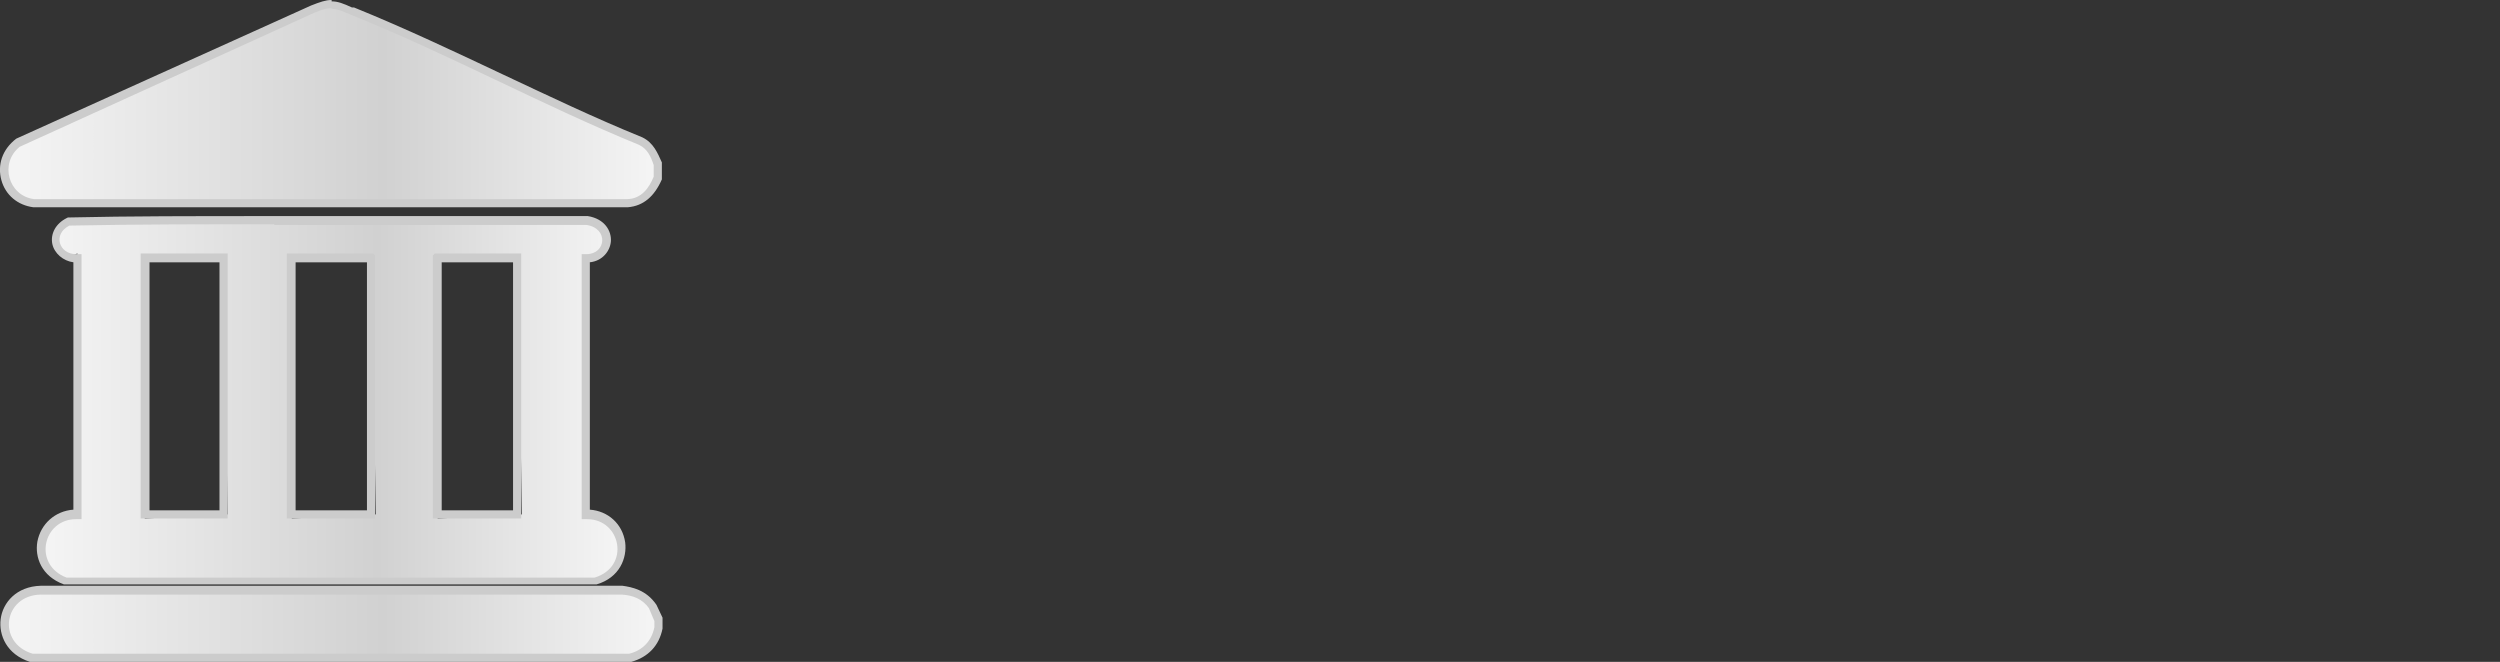 <?xml version="1.0" encoding="UTF-8"?>
<svg id="Layer_2" data-name="Layer 2" xmlns="http://www.w3.org/2000/svg" xmlns:xlink="http://www.w3.org/1999/xlink" viewBox="0 0 36.79 9.74" overflow="visible">
  <rect x="0" y="0" width="36.79" height="9.74" fill="#333333" stroke="none"/>
  <defs>
    <linearGradient id="linear-gradient" x1=".06" y1="1.52" x2="9.68" y2="1.52" gradientUnits="userSpaceOnUse">
      <stop offset="0" stop-color="#f5f5f5"/>
      <stop offset=".58" stop-color="#d1d1d1"/>
      <stop offset="1" stop-color="#f5f5f5"/>
    </linearGradient>
    <linearGradient id="linear-gradient-2" x1=".06" y1="9.18" y2="9.18" xlink:href="#linear-gradient"/>
    <linearGradient id="linear-gradient-3" x1=".6" y1="5.9" x2="9.14" y2="5.9" xlink:href="#linear-gradient"/>
  </defs>
  <g id="Layer_1-2" data-name="Layer 1">
    <g id="CREDITE">
      <g>
        <g>
          <g>
            <path d="M.5,2.99c-.21-.03-.37-.16-.42-.35-.06-.2.01-.4.17-.53L4.59.14c.13-.05.21-.07.28-.07.08,0,.16.03.28.08.77.31,1.51.66,2.23,1,.68.32,1.35.64,2.04.92.15.08.21.21.26.34v.19c-.1.26-.24.38-.43.4H.5Z" fill="url(#linear-gradient)"/>
            <path d="M4.88.13c.08,0,.15.03.29.09,1.42.57,2.81,1.33,4.23,1.91.13.06.18.18.22.3v.17c-.07.17-.18.32-.38.33H.5c-.38-.05-.51-.53-.21-.77L4.62.19c.12-.05.19-.07.26-.07M4.88,0h0c-.09,0-.17.03-.3.08L.24,2.04c-.21.16-.28.39-.22.61.06.22.24.37.47.4h8.75c.23-.02.39-.16.5-.41v-.02s0-.02,0-.02v-.21c-.06-.13-.12-.29-.29-.37-.69-.28-1.38-.61-2.04-.92-.72-.34-1.46-.69-2.2-.99h-.03c-.13-.06-.21-.09-.3-.09h0Z" fill="#ccc"/>
          </g>
          <g>
            <path d="M.48,9.68c-.33-.1-.44-.35-.41-.56.03-.21.2-.43.53-.44h8.55c.14.01.33.05.45.23l.09.21v.1c-.04.23-.19.39-.42.45h0s-8.78,0-8.78,0Z" fill="url(#linear-gradient-2)"/>
            <path d="M.6,8.75h8.55c.16.01.3.06.4.2l.08.19v.09c-.04.2-.17.34-.37.39H.48c-.53-.16-.43-.86.12-.87M.6,8.62h0c-.36.01-.56.25-.59.49-.03.24.09.52.43.63h.02s.02,0,.02,0h8.81c.25-.07.41-.24.46-.49v-.12s0-.02,0-.02v-.02s-.09-.19-.09-.19c-.15-.22-.36-.26-.5-.28H.6Z" fill="#ccc"/>
          </g>
          <g>
            <path d="M.98,8.54c-.33-.12-.4-.37-.37-.56.04-.2.21-.42.51-.42l.02-3.83s-.08.03-.11.03c-.11,0-.18-.08-.2-.18-.02-.1.01-.23.17-.31,1.02-.02,2.02-.03,3.02-.03h3.41s1.2,0,1.2,0c.22.03.3.17.29.3,0,.13-.12.26-.3.26v3.83s.07-.01.1-.01c.25,0,.38.19.41.38.03.21-.07.46-.38.55h0s-7.77,0-7.77,0ZM6.42,3.81l.02,3.82,1.24-.06-.06-3.83-1.18.06h-.01ZM4.29,7.63l1.24-.06-.06-3.81-1.17.03v3.83ZM2.13,7.63l1.22-.06-.06-3.83-1.16.06v3.84Z" fill="url(#linear-gradient-3)"/>
            <path d="M4.04,3.31c1.13,0,2.26,0,3.39,0,.4,0,.8,0,1.2,0,.33.05.29.43,0,.43-.02,0-.05,0-.07,0v3.9s.05,0,.08,0c.5,0,.64.7.11.86H.98c-.5-.19-.35-.86.14-.86.03,0,.05,0,.08,0v-3.9s-.05,0-.08,0c-.25,0-.35-.29-.1-.42,1-.02,2.01-.02,3.01-.02M6.37,7.63h1.3v-3.9h-1.27l-.03.03v3.87M4.22,7.63h1.3v-3.87l-.03-.03h-1.27v3.9M2.07,7.63h1.28v-3.9h-1.28v3.9M4.04,3.18c-1.21,0-2.14,0-3.01.02h-.03s-.02.01-.02.01c-.16.08-.24.23-.21.38.03.14.16.25.31.27v3.64c-.27.02-.48.21-.53.47-.04.23.06.51.39.63h.02s.02,0,.02,0h7.76s.02,0,.02,0h.02c.34-.1.45-.39.42-.62-.04-.27-.25-.46-.52-.48v-3.64c.19-.02.3-.17.31-.31.01-.15-.09-.33-.34-.37-.42,0-.82,0-1.22,0-.56,0-1.13,0-1.69,0-.57,0-1.13,0-1.7,0h0ZM6.5,3.86h1.05v3.65h-1.05v-3.65h0ZM4.35,3.86h1.05v3.65h-1.05v-3.65h0ZM2.2,3.86h1.03v3.65h-1.03v-3.65h0Z" fill="#ccc"/>
          </g>
        </g>
      </g>
    </g>
  </g>
</svg>